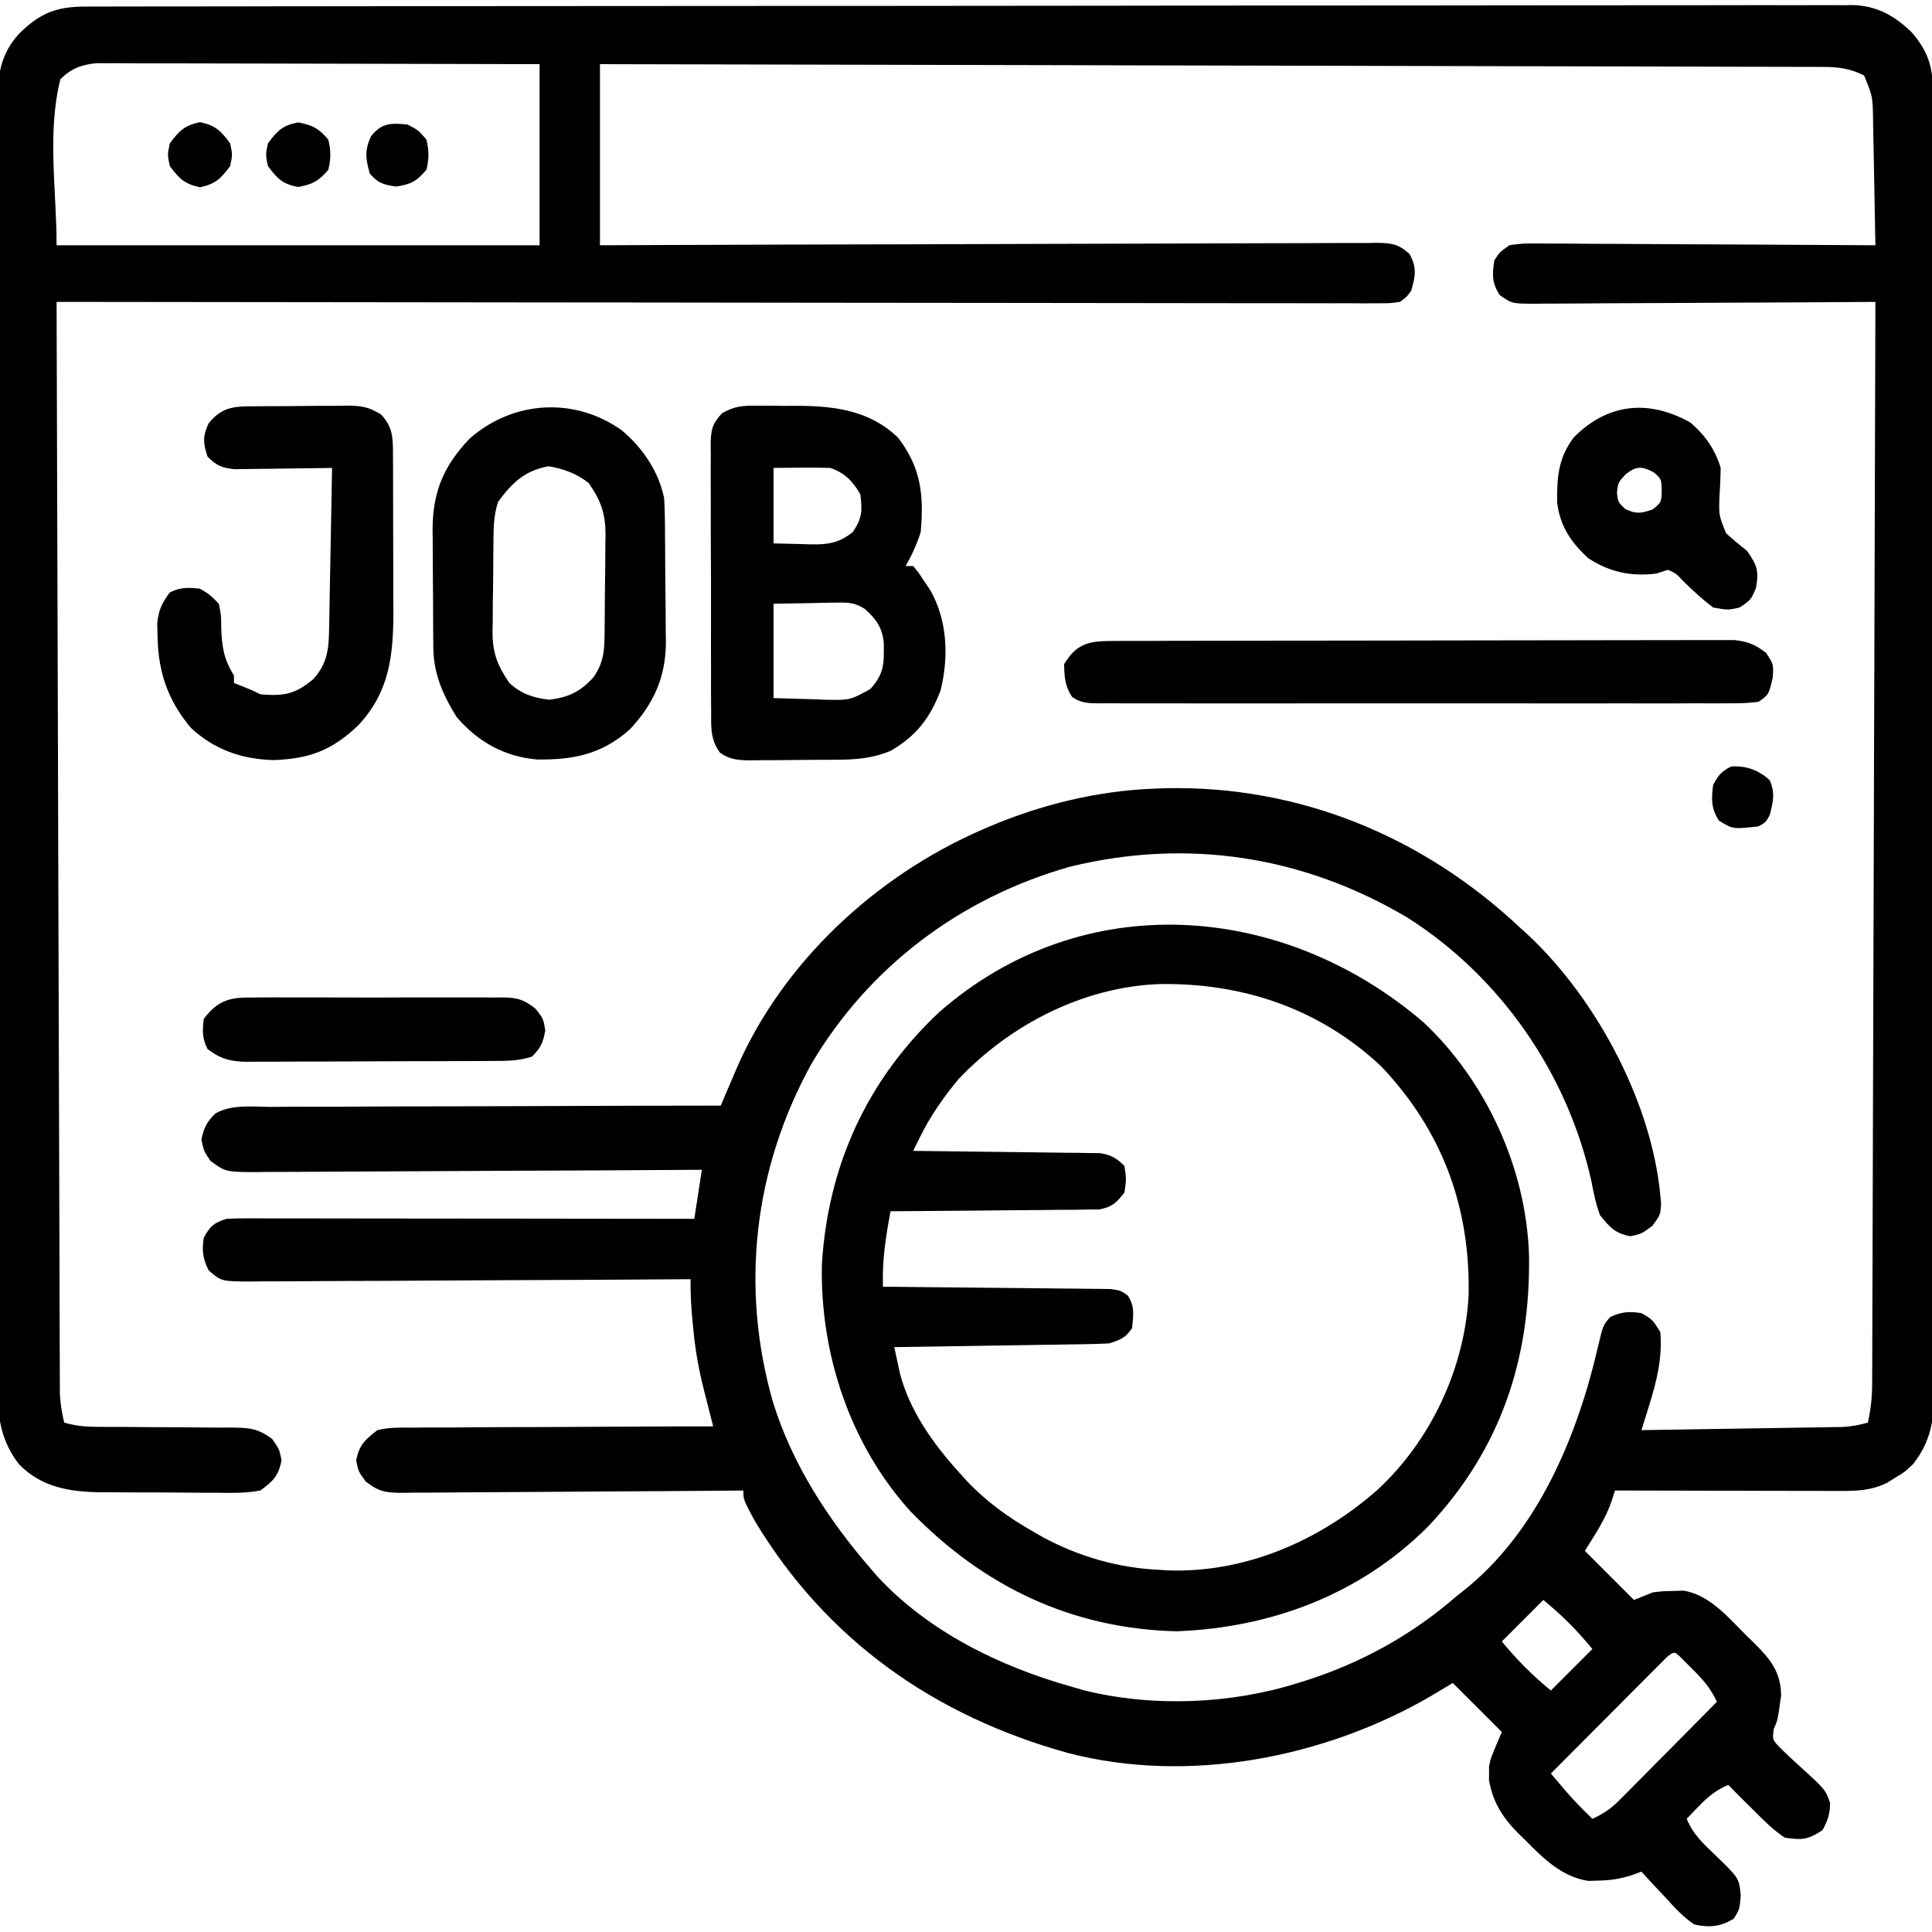 <svg width="79" height="79" viewBox="0 0 79 79" fill="none" xmlns="http://www.w3.org/2000/svg">
<g clip-path="url(#clip0_136_107)">
<path d="M3.548 0.269C3.737 0.268 3.737 0.268 3.93 0.267C4.355 0.265 4.779 0.266 5.204 0.266C5.51 0.266 5.817 0.265 6.123 0.264C6.967 0.262 7.811 0.262 8.656 0.262C9.565 0.261 10.475 0.259 11.384 0.258C13.271 0.254 15.157 0.253 17.043 0.252C17.146 0.252 17.248 0.252 17.354 0.252C17.457 0.252 17.56 0.252 17.665 0.252C18.804 0.251 19.942 0.25 21.08 0.249C24.517 0.246 27.954 0.244 31.392 0.243C31.502 0.243 31.611 0.243 31.725 0.243C32.17 0.243 32.616 0.243 33.062 0.243C33.397 0.243 33.733 0.243 34.068 0.243C34.234 0.243 34.234 0.243 34.404 0.243C37.886 0.243 41.369 0.239 44.852 0.234C48.763 0.227 52.675 0.224 56.586 0.224C57.003 0.224 57.42 0.224 57.837 0.223C57.992 0.223 57.992 0.223 58.149 0.223C59.699 0.223 61.25 0.221 62.801 0.218C64.564 0.214 66.328 0.213 68.092 0.215C68.992 0.216 69.892 0.216 70.792 0.213C71.616 0.209 72.44 0.21 73.264 0.213C73.562 0.214 73.86 0.213 74.158 0.211C74.564 0.208 74.969 0.21 75.374 0.213C75.49 0.211 75.606 0.209 75.725 0.207C76.718 0.224 77.445 0.623 78.156 1.308C78.83 2.072 79.038 2.734 79.04 3.738C79.041 3.933 79.042 4.128 79.043 4.328C79.043 4.544 79.043 4.76 79.042 4.976C79.043 5.205 79.044 5.434 79.045 5.664C79.047 6.294 79.047 6.925 79.047 7.556C79.047 8.236 79.049 8.916 79.051 9.596C79.055 11.083 79.056 12.57 79.057 14.058C79.057 14.986 79.058 15.915 79.059 16.843C79.062 19.414 79.065 21.985 79.065 24.556C79.065 24.721 79.065 24.886 79.065 25.055C79.066 25.389 79.066 25.722 79.066 26.056C79.066 26.221 79.066 26.387 79.066 26.558C79.066 26.806 79.066 26.806 79.066 27.06C79.066 29.746 79.07 32.433 79.076 35.119C79.082 37.877 79.085 40.636 79.085 43.394C79.085 44.943 79.087 46.491 79.091 48.04C79.095 49.358 79.096 50.677 79.094 51.996C79.093 52.668 79.093 53.341 79.096 54.014C79.099 54.63 79.099 55.246 79.096 55.862C79.095 56.085 79.096 56.307 79.098 56.53C79.11 57.821 79.044 58.824 78.228 59.867C77.871 60.2 77.871 60.2 77.525 60.407C77.41 60.479 77.295 60.55 77.177 60.624C76.524 60.952 75.944 60.966 75.218 60.965C75.069 60.965 75.069 60.965 74.916 60.965C74.589 60.965 74.262 60.964 73.935 60.962C73.707 60.962 73.48 60.962 73.252 60.962C72.655 60.961 72.057 60.96 71.46 60.958C70.849 60.956 70.239 60.956 69.629 60.955C68.432 60.953 67.236 60.951 66.039 60.947C65.97 61.163 65.97 61.163 65.899 61.383C65.641 62.132 65.222 62.745 64.805 63.416C65.467 64.078 66.129 64.74 66.811 65.422C67.065 65.32 67.32 65.218 67.582 65.113C67.996 65.062 67.996 65.062 68.421 65.055C68.561 65.051 68.701 65.047 68.845 65.042C69.91 65.217 70.666 66.135 71.401 66.868C71.504 66.968 71.608 67.068 71.715 67.171C72.376 67.828 72.825 68.361 72.83 69.338C72.813 69.449 72.797 69.56 72.78 69.675C72.757 69.842 72.757 69.842 72.734 70.013C72.674 70.359 72.674 70.359 72.524 70.721C72.478 71.128 72.478 71.128 72.707 71.382C72.989 71.67 73.281 71.942 73.58 72.211C74.637 73.171 74.637 73.171 74.833 73.719C74.834 74.162 74.736 74.445 74.525 74.834C73.932 75.229 73.687 75.247 72.982 75.143C72.518 74.835 72.139 74.458 71.748 74.063C71.643 73.96 71.538 73.856 71.43 73.75C71.173 73.497 70.919 73.241 70.668 72.983C70.172 73.2 69.847 73.461 69.472 73.85C69.33 73.997 69.33 73.997 69.185 74.146C69.115 74.22 69.044 74.295 68.971 74.371C69.218 74.995 69.663 75.402 70.138 75.856C71.113 76.798 71.113 76.798 71.179 77.515C71.131 78.074 71.131 78.074 70.899 78.45C70.363 78.786 69.886 78.829 69.279 78.692C68.829 78.389 68.484 78.013 68.122 77.611C67.976 77.457 67.976 77.457 67.827 77.299C67.588 77.046 67.352 76.79 67.119 76.531C66.984 76.581 66.848 76.631 66.709 76.682C66.229 76.829 65.853 76.891 65.354 76.898C65.218 76.902 65.081 76.907 64.94 76.911C63.859 76.738 63.115 75.999 62.374 75.249C62.288 75.165 62.201 75.081 62.111 74.995C61.459 74.342 61.054 73.726 60.886 72.799C60.887 72.707 60.888 72.615 60.889 72.52C60.888 72.427 60.887 72.335 60.886 72.24C60.947 71.903 60.947 71.903 61.41 70.822C60.748 70.16 60.086 69.499 59.404 68.817C59.102 68.998 58.8 69.179 58.488 69.366C54.148 71.883 48.599 72.958 43.685 71.684C38.231 70.177 33.8 67.081 30.859 62.182C30.396 61.321 30.396 61.321 30.396 60.947C30.211 60.949 30.025 60.951 29.834 60.953C28.083 60.968 26.333 60.98 24.582 60.987C23.682 60.991 22.782 60.997 21.882 61.006C21.014 61.014 20.146 61.019 19.277 61.021C18.946 61.022 18.614 61.025 18.283 61.029C17.819 61.035 17.355 61.035 16.891 61.035C16.754 61.038 16.617 61.041 16.476 61.043C15.793 61.038 15.516 61.014 14.959 60.585C14.658 60.176 14.658 60.176 14.562 59.713C14.694 59.077 14.92 58.877 15.43 58.479C15.88 58.367 16.316 58.372 16.778 58.377C16.912 58.375 17.046 58.374 17.184 58.372C17.626 58.367 18.067 58.368 18.509 58.37C18.816 58.367 19.123 58.365 19.429 58.362C20.236 58.356 21.042 58.355 21.849 58.354C22.672 58.353 23.495 58.347 24.318 58.342C25.933 58.331 27.547 58.326 29.162 58.324C29.119 58.156 29.076 57.987 29.032 57.813C28.975 57.589 28.918 57.365 28.861 57.141C28.833 57.03 28.805 56.92 28.776 56.805C28.571 55.994 28.426 55.195 28.352 54.361C28.34 54.246 28.328 54.131 28.316 54.013C28.259 53.442 28.232 52.88 28.236 52.307C28.137 52.307 28.039 52.308 27.937 52.309C25.533 52.326 23.128 52.339 20.724 52.347C19.561 52.351 18.399 52.356 17.236 52.365C16.223 52.373 15.21 52.378 14.196 52.379C13.659 52.38 13.123 52.383 12.586 52.388C11.988 52.395 11.389 52.395 10.79 52.394C10.612 52.397 10.434 52.4 10.25 52.403C9.051 52.395 9.051 52.395 8.53 51.945C8.29 51.449 8.251 51.154 8.332 50.609C8.607 50.126 8.721 50.017 9.258 49.838C9.518 49.824 9.779 49.819 10.04 49.819C10.282 49.819 10.282 49.819 10.53 49.819C10.707 49.819 10.884 49.82 11.067 49.821C11.347 49.82 11.347 49.82 11.632 49.82C12.144 49.821 12.656 49.821 13.168 49.822C13.703 49.823 14.238 49.823 14.773 49.824C15.786 49.824 16.799 49.825 17.813 49.827C18.966 49.829 20.119 49.83 21.273 49.83C23.645 49.832 26.018 49.835 28.391 49.838C28.492 49.176 28.594 48.514 28.699 47.832C28.455 47.834 28.212 47.836 27.96 47.837C25.665 47.853 23.37 47.865 21.074 47.872C19.894 47.876 18.714 47.882 17.534 47.89C16.505 47.898 15.477 47.903 14.448 47.905C13.903 47.906 13.359 47.908 12.814 47.914C12.206 47.92 11.598 47.92 10.99 47.92C10.809 47.922 10.629 47.925 10.443 47.928C9.225 47.92 9.225 47.92 8.606 47.47C8.332 47.061 8.332 47.061 8.236 46.598C8.335 46.121 8.46 45.86 8.815 45.526C9.483 45.15 10.316 45.256 11.061 45.262C11.259 45.26 11.458 45.258 11.663 45.257C12.207 45.252 12.751 45.253 13.294 45.254C13.863 45.255 14.432 45.251 15.001 45.247C16.077 45.241 17.154 45.24 18.23 45.239C19.456 45.238 20.682 45.233 21.908 45.228C24.429 45.217 26.95 45.211 29.471 45.209C29.541 45.044 29.611 44.879 29.683 44.709C29.778 44.487 29.873 44.266 29.969 44.045C30.014 43.937 30.06 43.829 30.108 43.717C31.992 39.356 35.805 35.828 40.117 33.945C40.217 33.902 40.316 33.858 40.419 33.813C42.554 32.903 44.89 32.329 47.215 32.248C47.365 32.242 47.516 32.236 47.67 32.23C53.154 32.115 58.211 34.213 62.182 37.957C62.284 38.05 62.387 38.142 62.493 38.238C65.347 40.918 67.67 45.306 67.922 49.249C67.891 49.684 67.891 49.684 67.563 50.127C67.119 50.455 67.119 50.455 66.656 50.552C66.02 50.419 65.83 50.188 65.422 49.684C65.25 49.221 65.16 48.749 65.065 48.266C64.084 43.887 61.361 39.944 57.559 37.527C53.309 35 48.559 34.263 43.753 35.44C39.296 36.699 35.532 39.516 33.174 43.512C30.825 47.781 30.267 52.606 31.595 57.294C32.384 59.871 33.885 62.17 35.643 64.188C35.724 64.282 35.806 64.377 35.89 64.475C37.985 66.731 40.898 68.149 43.82 68.971C43.99 69.02 44.159 69.07 44.333 69.12C47.146 69.813 50.321 69.687 53.078 68.817C53.182 68.784 53.286 68.752 53.394 68.719C55.68 67.99 57.748 66.842 59.559 65.268C59.653 65.194 59.746 65.121 59.843 65.045C62.89 62.621 64.498 58.724 65.347 55.047C65.549 54.189 65.549 54.189 65.846 53.85C66.32 53.639 66.606 53.612 67.119 53.695C67.572 53.956 67.572 53.956 67.891 54.467C67.979 55.551 67.74 56.488 67.42 57.514C67.364 57.694 67.308 57.875 67.25 58.061C67.185 58.268 67.185 58.268 67.119 58.479C68.338 58.461 69.558 58.441 70.777 58.421C71.192 58.414 71.607 58.408 72.022 58.402C72.618 58.393 73.213 58.383 73.809 58.373C74.088 58.369 74.088 58.369 74.372 58.365C74.545 58.362 74.718 58.359 74.897 58.356C75.049 58.354 75.201 58.351 75.358 58.349C75.719 58.327 76.03 58.272 76.377 58.17C76.497 57.638 76.551 57.145 76.553 56.6C76.553 56.441 76.554 56.283 76.555 56.12C76.555 55.947 76.555 55.774 76.556 55.595C76.557 55.318 76.557 55.318 76.558 55.036C76.56 54.524 76.561 54.012 76.562 53.5C76.563 52.948 76.566 52.395 76.568 51.843C76.571 50.886 76.574 49.93 76.576 48.973C76.58 47.59 76.584 46.207 76.588 44.823C76.596 42.579 76.603 40.335 76.609 38.091C76.615 35.911 76.621 33.731 76.628 31.551C76.629 31.416 76.629 31.282 76.629 31.144C76.632 30.47 76.634 29.796 76.636 29.121C76.653 23.529 76.67 17.936 76.686 12.344C76.499 12.345 76.313 12.347 76.121 12.348C74.369 12.361 72.616 12.37 70.863 12.376C69.962 12.379 69.061 12.383 68.16 12.39C67.29 12.397 66.421 12.401 65.552 12.402C65.22 12.404 64.888 12.406 64.556 12.409C64.091 12.414 63.627 12.414 63.163 12.414C63.025 12.416 62.887 12.418 62.745 12.421C61.818 12.414 61.818 12.414 61.325 12.065C60.996 11.567 61.018 11.229 61.102 10.647C61.325 10.309 61.325 10.309 61.719 10.029C62.2 9.94 62.675 9.951 63.163 9.959C63.309 9.959 63.455 9.959 63.605 9.959C64.088 9.959 64.57 9.964 65.053 9.969C65.388 9.97 65.722 9.971 66.057 9.972C66.938 9.974 67.819 9.98 68.699 9.987C69.598 9.993 70.497 9.996 71.395 9.999C73.159 10.006 74.922 10.016 76.686 10.029C76.671 9.165 76.655 8.3 76.637 7.435C76.631 7.141 76.625 6.847 76.621 6.553C76.613 6.129 76.604 5.706 76.595 5.283C76.593 5.086 76.593 5.086 76.59 4.886C76.575 3.944 76.575 3.944 76.223 3.086C75.656 2.802 75.191 2.739 74.561 2.737C74.293 2.735 74.293 2.735 74.019 2.734C73.823 2.734 73.627 2.734 73.425 2.734C73.215 2.734 73.004 2.733 72.793 2.732C72.215 2.729 71.636 2.729 71.057 2.729C70.433 2.728 69.808 2.726 69.184 2.724C68.103 2.72 67.021 2.718 65.94 2.716C64.376 2.714 62.813 2.71 61.249 2.706C58.712 2.699 56.175 2.693 53.639 2.688C51.174 2.684 48.71 2.678 46.245 2.672C46.017 2.672 46.017 2.672 45.785 2.671C45.023 2.669 44.261 2.667 43.499 2.665C37.177 2.649 30.855 2.636 24.533 2.623C24.533 5.067 24.533 7.511 24.533 10.029C25.521 10.025 26.509 10.021 27.526 10.017C30.783 10.004 34.039 9.996 37.296 9.989C39.271 9.985 41.247 9.98 43.222 9.971C44.943 9.964 46.664 9.959 48.386 9.957C49.297 9.956 50.209 9.953 51.121 9.948C51.979 9.943 52.836 9.941 53.694 9.942C54.009 9.942 54.324 9.94 54.639 9.937C55.069 9.934 55.498 9.935 55.928 9.937C56.054 9.934 56.179 9.932 56.308 9.93C56.908 9.938 57.185 9.976 57.636 10.386C57.944 10.952 57.877 11.269 57.707 11.881C57.524 12.141 57.524 12.141 57.244 12.344C56.834 12.401 56.834 12.401 56.329 12.401C56.041 12.402 56.041 12.402 55.747 12.404C55.532 12.402 55.318 12.401 55.103 12.399C54.876 12.4 54.649 12.4 54.422 12.401C53.797 12.402 53.172 12.4 52.547 12.398C51.873 12.396 51.199 12.396 50.526 12.397C49.358 12.397 48.19 12.395 47.022 12.393C45.334 12.389 43.646 12.388 41.958 12.387C39.219 12.386 36.48 12.383 33.741 12.379C31.08 12.374 28.419 12.371 25.758 12.369C25.594 12.369 25.43 12.369 25.261 12.369C24.438 12.368 23.616 12.368 22.793 12.367C15.967 12.362 9.141 12.354 2.314 12.344C2.331 18.07 2.348 23.797 2.366 29.524C2.368 30.199 2.37 30.875 2.372 31.551C2.373 31.753 2.373 31.753 2.373 31.959C2.38 34.138 2.386 36.318 2.392 38.497C2.399 40.733 2.405 42.969 2.413 45.205C2.417 46.585 2.421 47.965 2.425 49.345C2.427 50.291 2.43 51.237 2.434 52.182C2.436 52.728 2.437 53.274 2.438 53.82C2.44 54.412 2.442 55.004 2.444 55.595C2.444 55.768 2.445 55.941 2.445 56.12C2.446 56.278 2.446 56.437 2.447 56.6C2.448 56.736 2.448 56.873 2.449 57.014C2.469 57.412 2.535 57.781 2.623 58.17C3.086 58.304 3.497 58.343 3.978 58.344C4.124 58.344 4.269 58.345 4.42 58.346C4.576 58.346 4.732 58.346 4.894 58.346C5.226 58.349 5.558 58.352 5.889 58.355C6.412 58.359 6.935 58.363 7.458 58.363C7.963 58.364 8.468 58.369 8.973 58.375C9.129 58.374 9.285 58.373 9.446 58.372C10.176 58.384 10.533 58.393 11.131 58.842C11.418 59.25 11.418 59.25 11.514 59.713C11.379 60.364 11.182 60.55 10.646 60.947C10.062 61.06 9.487 61.048 8.893 61.039C8.637 61.039 8.637 61.039 8.376 61.039C8.015 61.038 7.655 61.035 7.294 61.031C6.744 61.025 6.195 61.025 5.645 61.026C5.294 61.024 4.943 61.022 4.592 61.02C4.429 61.02 4.265 61.02 4.097 61.02C2.83 60.999 1.696 60.817 0.771 59.867C-0.11 58.724 -0.11 57.594 -0.098 56.199C-0.099 55.969 -0.1 55.738 -0.102 55.507C-0.105 54.876 -0.103 54.245 -0.101 53.613C-0.099 52.931 -0.102 52.25 -0.104 51.568C-0.107 50.233 -0.107 48.898 -0.104 47.564C-0.103 46.479 -0.102 45.394 -0.103 44.309C-0.103 44.155 -0.103 44 -0.104 43.841C-0.104 43.527 -0.104 43.213 -0.104 42.9C-0.107 39.958 -0.104 37.016 -0.1 34.075C-0.096 31.551 -0.097 29.028 -0.101 26.504C-0.105 23.573 -0.106 20.641 -0.104 17.71C-0.104 17.397 -0.103 17.084 -0.103 16.772C-0.103 16.618 -0.103 16.464 -0.103 16.306C-0.102 15.222 -0.103 14.139 -0.105 13.055C-0.107 11.735 -0.107 10.415 -0.103 9.094C-0.101 8.421 -0.1 7.747 -0.102 7.073C-0.105 6.457 -0.103 5.84 -0.099 5.223C-0.098 5 -0.099 4.777 -0.101 4.554C-0.11 3.312 -0.09 2.341 0.771 1.389C1.646 0.517 2.327 0.262 3.548 0.269ZM2.469 3.24C1.92 5.436 2.314 7.766 2.314 10.029C8.832 10.029 15.35 10.029 22.064 10.029C22.064 7.585 22.064 5.141 22.064 2.623C19.664 2.616 17.263 2.611 14.862 2.607C13.747 2.606 12.633 2.603 11.518 2.6C10.546 2.597 9.574 2.595 8.603 2.594C8.088 2.594 7.574 2.593 7.059 2.591C6.485 2.588 5.911 2.588 5.336 2.588C5.166 2.587 4.995 2.586 4.82 2.585C4.663 2.585 4.506 2.586 4.345 2.586C4.209 2.586 4.073 2.585 3.933 2.585C3.324 2.645 2.902 2.807 2.469 3.24ZM63.107 65.422C62.547 65.982 61.987 66.542 61.41 67.119C62.03 67.875 62.661 68.506 63.416 69.125C63.976 68.565 64.536 68.005 65.113 67.428C64.494 66.672 63.863 66.041 63.107 65.422ZM68.147 67.77C68.06 67.857 67.973 67.945 67.883 68.035C67.784 68.134 67.685 68.233 67.583 68.335C67.476 68.443 67.369 68.551 67.258 68.662C67.094 68.827 67.094 68.827 66.927 68.994C66.576 69.346 66.225 69.698 65.875 70.051C65.638 70.289 65.401 70.527 65.164 70.764C64.581 71.349 63.998 71.934 63.416 72.52C63.561 72.69 63.706 72.861 63.851 73.031C63.932 73.126 64.013 73.221 64.096 73.319C64.419 73.688 64.761 74.03 65.113 74.371C65.554 74.171 65.871 73.96 66.211 73.617C66.346 73.483 66.346 73.483 66.483 73.345C66.625 73.201 66.625 73.201 66.77 73.054C66.868 72.955 66.966 72.856 67.068 72.754C67.381 72.439 67.694 72.122 68.006 71.806C68.219 71.592 68.432 71.378 68.645 71.163C69.166 70.639 69.686 70.114 70.205 69.588C69.945 69.031 69.633 68.671 69.192 68.238C69.068 68.115 68.944 67.991 68.816 67.864C68.474 67.508 68.474 67.508 68.147 67.77Z" fill="black"/>
<path d="M58.209 41.804C60.78 44.22 62.403 47.78 62.522 51.303C62.59 55.561 61.369 59.259 58.409 62.405C55.632 65.189 51.994 66.561 48.102 66.704C43.812 66.596 40.214 64.872 37.233 61.803C34.758 59.072 33.525 55.349 33.608 51.691C33.854 47.657 35.463 44.142 38.411 41.381C44.28 36.247 52.466 36.879 58.209 41.804ZM39.191 44.129C38.581 44.866 38.056 45.613 37.632 46.471C37.577 46.581 37.522 46.692 37.465 46.806C37.424 46.89 37.383 46.974 37.34 47.061C37.439 47.062 37.538 47.062 37.64 47.063C38.672 47.073 39.703 47.086 40.734 47.101C41.119 47.106 41.504 47.111 41.889 47.114C42.442 47.119 42.995 47.127 43.548 47.136C43.72 47.137 43.892 47.138 44.07 47.139C44.231 47.142 44.391 47.145 44.557 47.148C44.698 47.15 44.839 47.152 44.984 47.153C45.44 47.227 45.654 47.354 45.98 47.678C46.058 48.208 46.058 48.208 45.98 48.758C45.659 49.179 45.475 49.353 44.949 49.455C44.713 49.457 44.713 49.457 44.472 49.459C44.203 49.464 44.203 49.464 43.929 49.468C43.64 49.469 43.64 49.469 43.345 49.469C43.148 49.472 42.95 49.474 42.746 49.477C42.221 49.484 41.697 49.487 41.172 49.489C40.637 49.492 40.101 49.498 39.565 49.505C38.515 49.516 37.464 49.524 36.414 49.529C36.22 50.57 36.065 51.556 36.105 52.615C36.226 52.616 36.347 52.617 36.471 52.618C37.609 52.627 38.746 52.638 39.884 52.652C40.468 52.659 41.053 52.665 41.638 52.669C42.202 52.673 42.767 52.679 43.331 52.687C43.546 52.689 43.762 52.691 43.977 52.692C44.278 52.694 44.58 52.698 44.881 52.703C45.053 52.705 45.225 52.706 45.401 52.708C45.826 52.77 45.826 52.77 46.113 52.971C46.41 53.411 46.344 53.801 46.289 54.313C46.007 54.716 45.84 54.771 45.363 54.93C45.077 54.948 44.79 54.957 44.503 54.961C44.239 54.966 44.239 54.966 43.97 54.971C43.78 54.973 43.59 54.976 43.394 54.979C43.2 54.982 43.005 54.985 42.805 54.988C42.288 54.997 41.771 55.004 41.255 55.012C40.727 55.02 40.2 55.028 39.672 55.037C38.638 55.053 37.603 55.069 36.568 55.084C36.614 55.304 36.661 55.524 36.709 55.744C36.735 55.866 36.761 55.989 36.788 56.115C37.169 57.645 38.148 59.025 39.191 60.176C39.299 60.296 39.407 60.417 39.519 60.541C40.344 61.415 41.235 62.052 42.277 62.645C42.463 62.752 42.463 62.752 42.652 62.861C44.094 63.639 45.73 64.115 47.369 64.188C47.481 64.195 47.594 64.204 47.71 64.212C50.904 64.339 53.961 63.002 56.325 60.92C58.521 58.888 59.894 55.939 60.053 52.953C60.121 49.333 58.966 46.224 56.473 43.599C53.968 41.249 50.829 40.188 47.434 40.238C44.311 40.347 41.32 41.886 39.191 44.129Z" fill="black"/>
<path d="M30.905 16.587C31.184 16.587 31.184 16.587 31.469 16.587C31.759 16.592 31.759 16.592 32.055 16.596C32.246 16.595 32.437 16.594 32.634 16.593C34.162 16.604 35.584 16.794 36.723 17.898C37.657 19.114 37.785 20.239 37.648 21.756C37.493 22.252 37.291 22.695 37.031 23.145C37.133 23.145 37.235 23.145 37.34 23.145C37.562 23.416 37.562 23.416 37.803 23.781C37.922 23.958 37.922 23.958 38.044 24.139C38.742 25.38 38.801 26.87 38.457 28.24C38.028 29.365 37.467 30.094 36.414 30.705C35.651 31.018 34.982 31.063 34.171 31.065C34.047 31.067 33.923 31.067 33.795 31.069C33.535 31.07 33.274 31.071 33.013 31.071C32.615 31.072 32.216 31.077 31.818 31.083C31.564 31.084 31.31 31.084 31.056 31.085C30.937 31.087 30.818 31.089 30.696 31.091C30.197 31.087 29.856 31.067 29.44 30.779C29.054 30.247 29.075 29.765 29.08 29.132C29.078 29.005 29.077 28.878 29.076 28.747C29.072 28.328 29.073 27.908 29.075 27.489C29.074 27.197 29.073 26.905 29.072 26.614C29.07 26.003 29.071 25.392 29.073 24.78C29.076 23.997 29.072 23.213 29.067 22.43C29.063 21.828 29.064 21.225 29.065 20.623C29.065 20.334 29.064 20.045 29.062 19.756C29.059 19.353 29.061 18.949 29.065 18.545C29.063 18.426 29.061 18.306 29.059 18.183C29.07 17.591 29.111 17.335 29.525 16.898C30.02 16.614 30.336 16.587 30.905 16.587ZM31.631 19.133C31.631 20.151 31.631 21.169 31.631 22.219C32.022 22.228 32.414 22.238 32.817 22.248C33 22.254 33 22.254 33.186 22.26C33.886 22.269 34.321 22.193 34.871 21.756C35.259 21.174 35.261 20.902 35.18 20.213C34.869 19.676 34.545 19.333 33.945 19.133C33.548 19.122 33.156 19.118 32.759 19.123C32.387 19.126 32.014 19.13 31.631 19.133ZM31.631 24.687C31.631 25.96 31.631 27.233 31.631 28.545C32.442 28.569 32.442 28.569 33.27 28.593C33.439 28.6 33.608 28.607 33.782 28.614C34.756 28.631 34.756 28.631 35.588 28.175C36.159 27.543 36.149 27.131 36.139 26.304C36.083 25.665 35.832 25.322 35.367 24.902C34.951 24.641 34.711 24.634 34.223 24.642C34.086 24.643 33.95 24.645 33.809 24.646C33.552 24.652 33.552 24.652 33.29 24.659C32.742 24.668 32.195 24.678 31.631 24.687Z" fill="black"/>
<path d="M25.43 17.6C26.28 18.317 26.929 19.27 27.156 20.367C27.172 20.6 27.181 20.834 27.184 21.067C27.186 21.273 27.186 21.273 27.19 21.484C27.191 21.631 27.192 21.779 27.193 21.931C27.194 22.085 27.195 22.238 27.197 22.396C27.199 22.721 27.201 23.045 27.202 23.37C27.204 23.701 27.207 24.031 27.211 24.362C27.218 24.841 27.22 25.319 27.222 25.798C27.225 25.945 27.227 26.091 27.23 26.241C27.226 27.678 26.74 28.761 25.768 29.811C24.621 30.839 23.469 31.073 21.97 31.056C20.64 30.949 19.532 30.33 18.67 29.317C18.116 28.423 17.729 27.558 17.719 26.499C17.718 26.371 17.716 26.243 17.715 26.11C17.714 25.973 17.713 25.835 17.713 25.694C17.712 25.55 17.711 25.407 17.71 25.26C17.709 24.957 17.708 24.654 17.707 24.351C17.706 23.892 17.701 23.432 17.696 22.972C17.695 22.677 17.694 22.382 17.694 22.087C17.692 21.951 17.69 21.815 17.688 21.675C17.693 20.117 18.129 19.062 19.203 17.935C20.975 16.376 23.495 16.216 25.43 17.6ZM20.367 20.522C20.172 21.108 20.182 21.663 20.176 22.274C20.175 22.401 20.174 22.528 20.172 22.659C20.17 22.928 20.169 23.196 20.167 23.465C20.165 23.874 20.158 24.282 20.151 24.691C20.149 24.953 20.148 25.214 20.147 25.476C20.145 25.597 20.142 25.718 20.139 25.843C20.142 26.712 20.339 27.209 20.83 27.928C21.316 28.379 21.808 28.532 22.46 28.613C23.257 28.511 23.733 28.285 24.273 27.687C24.74 27.012 24.717 26.46 24.724 25.66C24.726 25.526 24.727 25.392 24.728 25.254C24.73 24.97 24.732 24.685 24.733 24.401C24.736 23.969 24.742 23.536 24.749 23.104C24.751 22.828 24.752 22.551 24.753 22.275C24.756 22.146 24.759 22.018 24.761 21.886C24.758 20.996 24.58 20.483 24.07 19.75C23.584 19.364 23.041 19.167 22.431 19.065C21.445 19.247 20.934 19.745 20.367 20.522Z" fill="black"/>
<path d="M45.661 26.209C45.771 26.208 45.88 26.208 45.993 26.207C46.361 26.206 46.729 26.206 47.097 26.206C47.36 26.205 47.623 26.204 47.887 26.203C48.603 26.201 49.319 26.2 50.035 26.2C50.482 26.199 50.929 26.198 51.376 26.198C52.775 26.196 54.173 26.194 55.572 26.194C57.188 26.193 58.803 26.19 60.418 26.186C61.666 26.182 62.915 26.181 64.163 26.181C64.909 26.18 65.654 26.18 66.4 26.177C67.101 26.174 67.803 26.174 68.504 26.175C68.761 26.175 69.019 26.175 69.276 26.173C69.628 26.171 69.979 26.172 70.331 26.174C70.527 26.174 70.724 26.173 70.927 26.173C71.484 26.235 71.769 26.355 72.211 26.693C72.519 27.156 72.519 27.156 72.491 27.696C72.325 28.408 72.325 28.408 71.902 28.699C71.52 28.745 71.177 28.762 70.795 28.758C70.682 28.759 70.568 28.759 70.451 28.76C70.07 28.762 69.689 28.761 69.308 28.759C69.035 28.76 68.762 28.761 68.489 28.762C67.747 28.764 67.004 28.763 66.262 28.761C65.487 28.76 64.711 28.761 63.935 28.762C62.632 28.763 61.33 28.762 60.027 28.76C58.519 28.757 57.012 28.758 55.505 28.76C54.212 28.762 52.919 28.763 51.626 28.762C50.853 28.761 50.08 28.761 49.307 28.762C48.581 28.764 47.854 28.763 47.128 28.76C46.861 28.759 46.594 28.76 46.327 28.761C45.963 28.762 45.599 28.76 45.236 28.758C45.129 28.759 45.023 28.76 44.913 28.761C44.484 28.756 44.196 28.746 43.837 28.497C43.546 28.054 43.521 27.679 43.512 27.156C44.08 26.223 44.628 26.211 45.661 26.209Z" fill="black"/>
<path d="M10.559 16.612C10.686 16.611 10.814 16.61 10.945 16.609C11.215 16.608 11.485 16.607 11.755 16.607C12.168 16.606 12.579 16.601 12.992 16.595C13.254 16.594 13.517 16.593 13.779 16.593C13.902 16.591 14.025 16.588 14.152 16.586C14.755 16.591 15.055 16.623 15.581 16.948C16.066 17.466 16.067 17.899 16.069 18.579C16.07 18.751 16.071 18.922 16.072 19.098C16.072 19.283 16.073 19.468 16.073 19.659C16.074 19.945 16.074 19.945 16.074 20.237C16.075 20.642 16.076 21.047 16.076 21.452C16.075 22.068 16.079 22.684 16.081 23.3C16.082 23.693 16.082 24.087 16.082 24.481C16.084 24.664 16.085 24.847 16.086 25.035C16.081 26.843 15.918 28.291 14.656 29.651C13.586 30.677 12.668 31.024 11.196 31.081C9.894 31.046 8.771 30.66 7.808 29.765C6.853 28.629 6.462 27.46 6.442 25.999C6.438 25.829 6.434 25.659 6.43 25.483C6.486 24.942 6.62 24.658 6.943 24.225C7.384 24.004 7.689 24.022 8.178 24.07C8.588 24.32 8.588 24.32 8.949 24.688C9.042 25.154 9.042 25.154 9.046 25.671C9.075 26.467 9.15 26.949 9.566 27.619C9.566 27.721 9.566 27.823 9.566 27.928C9.748 27.999 9.748 27.999 9.933 28.072C10.338 28.236 10.338 28.236 10.646 28.391C11.589 28.469 12.055 28.402 12.807 27.773C13.362 27.161 13.441 26.597 13.456 25.789C13.459 25.641 13.462 25.493 13.465 25.34C13.469 25.102 13.469 25.102 13.473 24.859C13.476 24.695 13.479 24.532 13.482 24.363C13.492 23.841 13.502 23.319 13.511 22.797C13.517 22.443 13.524 22.089 13.531 21.735C13.547 20.868 13.563 20 13.578 19.133C13.446 19.135 13.313 19.138 13.177 19.14C12.685 19.148 12.193 19.154 11.7 19.158C11.487 19.16 11.275 19.164 11.062 19.168C10.755 19.173 10.449 19.176 10.143 19.178C9.958 19.18 9.774 19.183 9.584 19.185C9.061 19.128 8.853 19.041 8.486 18.67C8.305 18.114 8.281 17.855 8.525 17.32C9.103 16.577 9.688 16.615 10.559 16.612Z" fill="black"/>
<path d="M69.125 17.281C69.726 17.802 70.129 18.369 70.359 19.133C70.354 19.512 70.337 19.892 70.311 20.271C70.281 21.073 70.281 21.073 70.582 21.806C70.858 22.062 71.145 22.293 71.439 22.527C71.846 23.118 71.925 23.319 71.806 24.032C71.594 24.533 71.594 24.533 71.131 24.842C70.658 24.948 70.658 24.948 70.051 24.842C69.615 24.511 69.228 24.154 68.838 23.772C68.535 23.447 68.535 23.447 68.199 23.299C67.97 23.375 67.97 23.375 67.736 23.453C66.701 23.58 65.839 23.402 64.959 22.836C64.248 22.195 63.787 21.514 63.673 20.547C63.659 19.525 63.717 18.733 64.342 17.898C65.724 16.485 67.418 16.319 69.125 17.281ZM66.473 19.393C66.166 19.729 66.166 19.729 66.116 20.145C66.164 20.537 66.164 20.537 66.454 20.811C66.906 21.031 67.112 20.991 67.582 20.83C67.935 20.54 67.935 20.54 67.948 20.068C67.938 19.586 67.938 19.586 67.611 19.306C67.121 19.054 66.912 19.055 66.473 19.393Z" fill="black"/>
<path d="M10.312 40.789C10.491 40.787 10.491 40.787 10.673 40.785C11.066 40.781 11.459 40.784 11.852 40.786C12.126 40.786 12.399 40.785 12.673 40.784C13.247 40.783 13.82 40.785 14.393 40.788C15.127 40.792 15.861 40.79 16.596 40.785C17.161 40.783 17.726 40.783 18.291 40.785C18.562 40.786 18.833 40.785 19.103 40.784C19.482 40.782 19.86 40.785 20.239 40.789C20.35 40.787 20.462 40.786 20.576 40.784C21.174 40.797 21.43 40.875 21.904 41.251C22.219 41.66 22.219 41.66 22.296 42.133C22.211 42.629 22.11 42.849 21.756 43.203C21.21 43.385 20.716 43.381 20.148 43.382C19.974 43.383 19.974 43.383 19.796 43.385C19.411 43.387 19.027 43.388 18.642 43.389C18.375 43.39 18.108 43.391 17.84 43.392C17.28 43.393 16.719 43.394 16.159 43.395C15.441 43.395 14.723 43.399 14.005 43.404C13.453 43.406 12.9 43.407 12.348 43.407C12.083 43.408 11.819 43.409 11.554 43.411C11.184 43.414 10.813 43.413 10.443 43.413C10.334 43.414 10.225 43.415 10.112 43.417C9.442 43.411 9.02 43.305 8.486 42.895C8.263 42.449 8.274 42.154 8.332 41.66C8.912 40.902 9.398 40.776 10.312 40.789Z" fill="black"/>
<path d="M12.19 5.005C12.782 5.116 13.032 5.247 13.424 5.709C13.534 6.144 13.534 6.508 13.424 6.943C13.032 7.405 12.782 7.536 12.19 7.647C11.556 7.528 11.335 7.303 10.955 6.789C10.859 6.326 10.859 6.326 10.955 5.863C11.335 5.35 11.556 5.124 12.19 5.005Z" fill="black"/>
<path d="M16.664 5.092C17.108 5.323 17.108 5.323 17.436 5.709C17.546 6.145 17.546 6.508 17.436 6.943C17.037 7.412 16.799 7.541 16.192 7.628C15.674 7.551 15.466 7.493 15.121 7.098C14.951 6.485 14.903 6.158 15.169 5.574C15.608 5.021 15.98 5.025 16.664 5.092Z" fill="black"/>
<path d="M8.178 4.995C8.806 5.126 9.033 5.351 9.412 5.863C9.509 6.326 9.509 6.326 9.412 6.789C9.033 7.302 8.806 7.526 8.178 7.657C7.549 7.526 7.322 7.302 6.943 6.789C6.847 6.326 6.847 6.326 6.943 5.863C7.322 5.351 7.549 5.126 8.178 4.995Z" fill="black"/>
<path d="M72.356 31.891C72.598 32.419 72.506 32.775 72.365 33.328C72.201 33.627 72.201 33.627 71.902 33.791C70.854 33.907 70.854 33.907 70.282 33.55C69.963 33.031 69.976 32.693 70.051 32.094C70.257 31.702 70.397 31.533 70.793 31.342C71.414 31.306 71.889 31.485 72.356 31.891Z" fill="black"/>
</g>
<defs>
<clipPath id="clip0_136_107">
<rect width="79" height="79" fill="white"/>
</clipPath>
</defs>
</svg>
